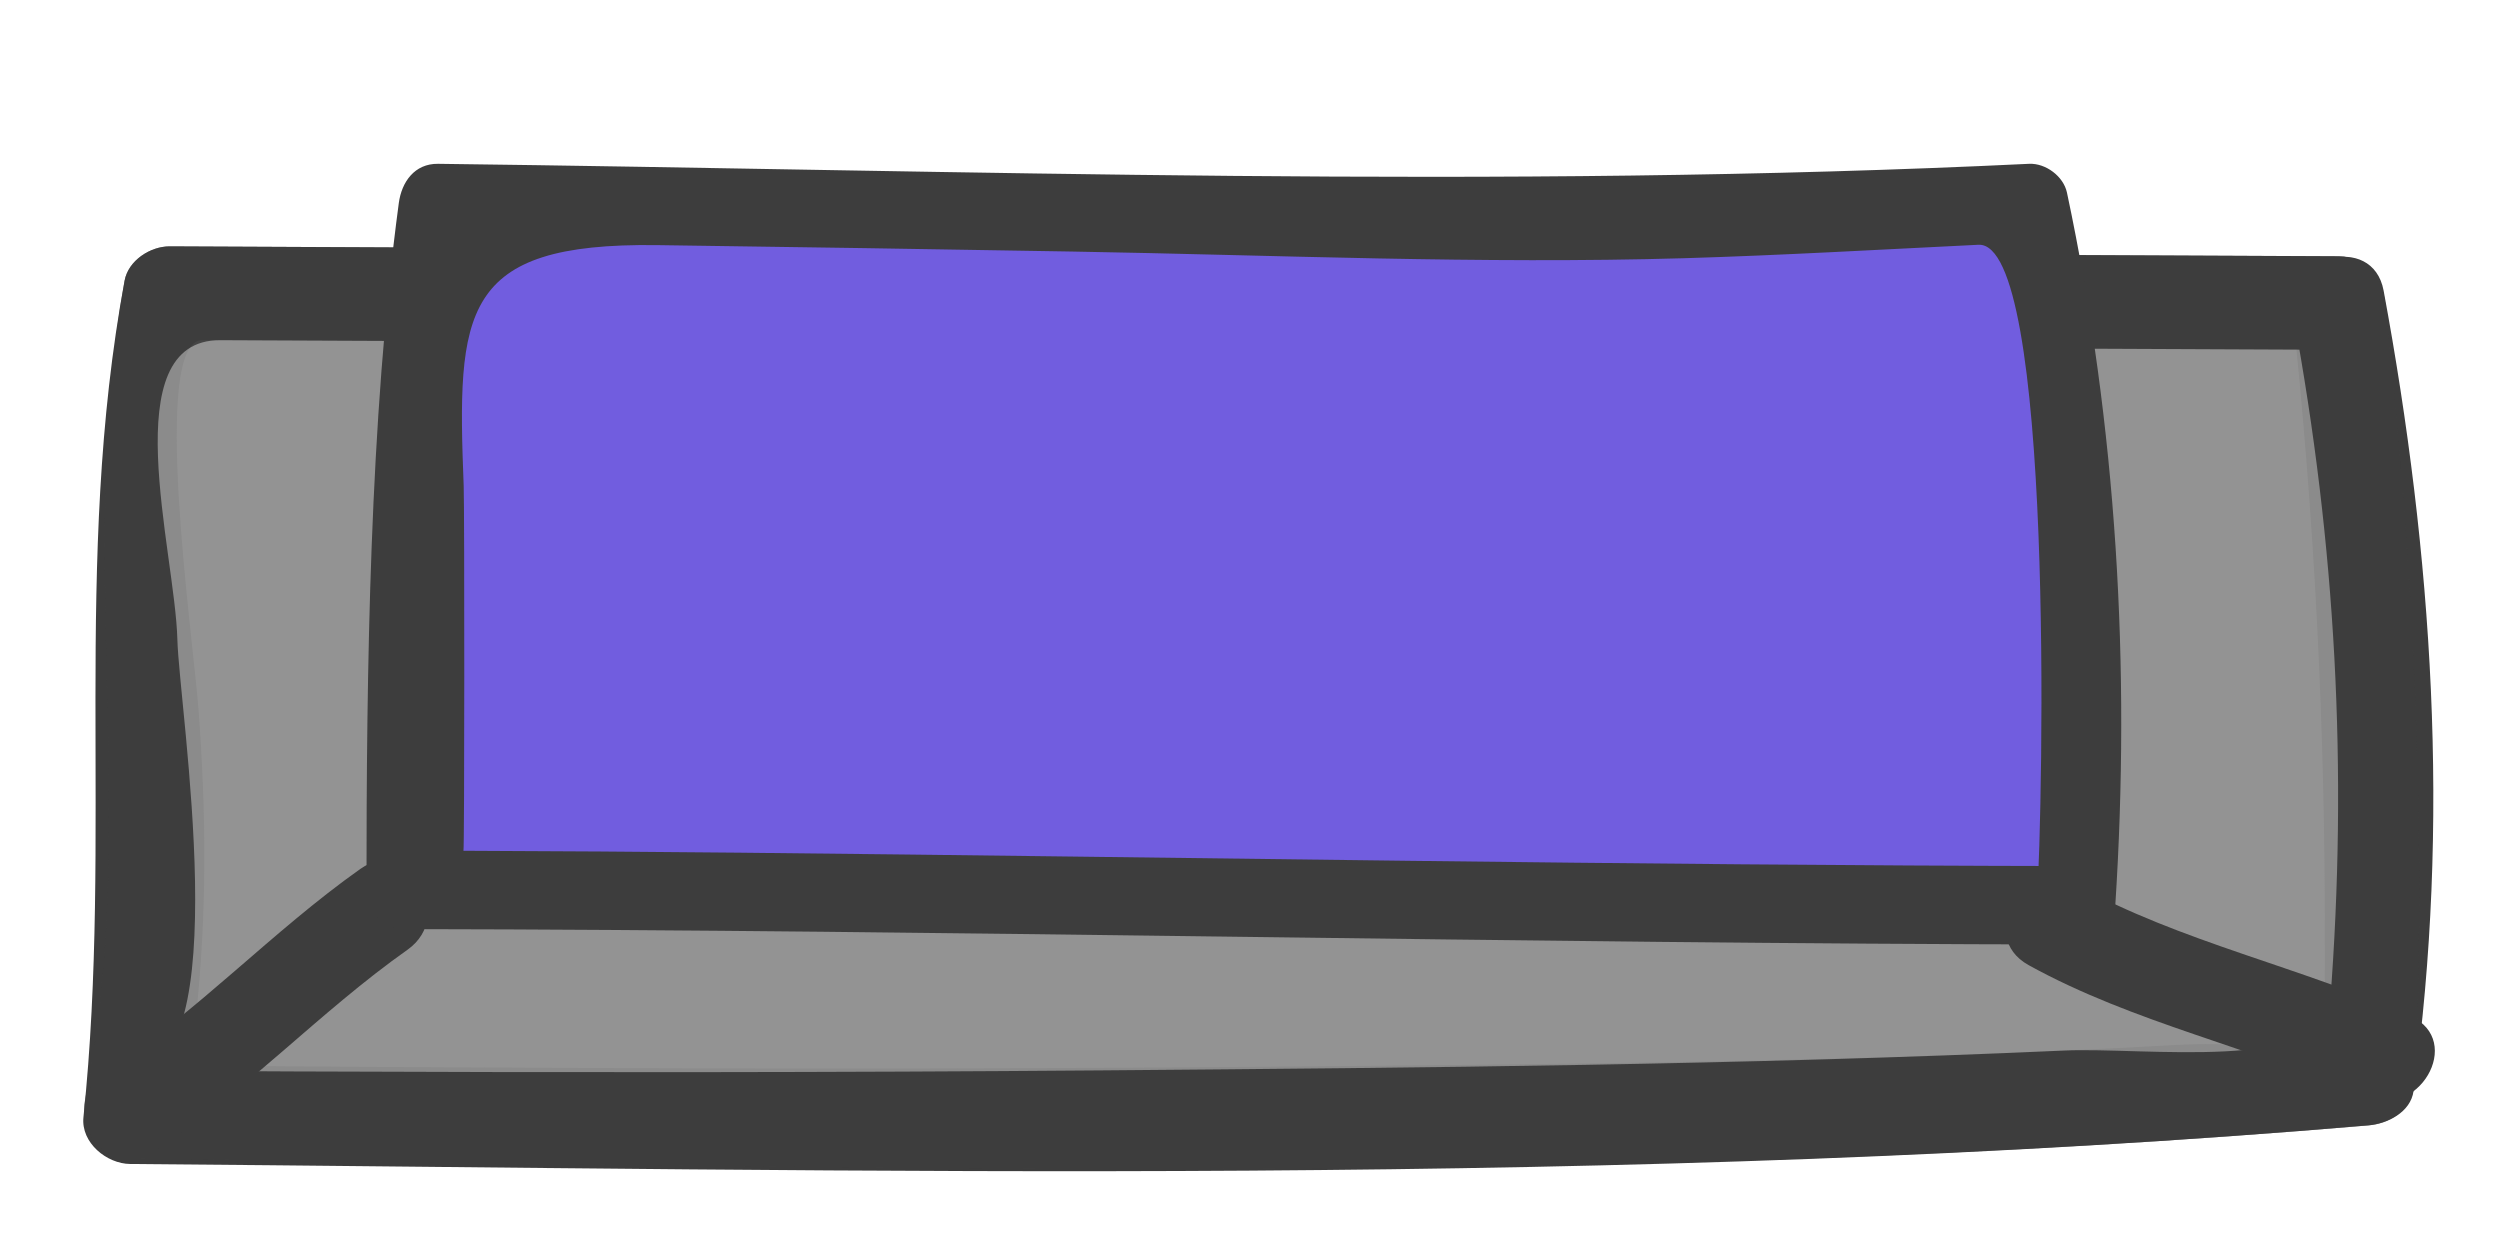 <?xml version="1.0" encoding="utf-8"?>
<!-- Generator: Adobe Illustrator 17.0.0, SVG Export Plug-In . SVG Version: 6.00 Build 0)  -->
<!DOCTYPE svg PUBLIC "-//W3C//DTD SVG 1.1//EN" "http://www.w3.org/Graphics/SVG/1.1/DTD/svg11.dtd">
<svg version="1.1" id="Calque_1" xmlns="http://www.w3.org/2000/svg" xmlns:xlink="http://www.w3.org/1999/xlink" x="0px" y="0px"
	 width="42px" height="21px" viewBox="0 0 42 21" style="enable-background:new 0 0 42 21;" xml:space="preserve">
<g>
	<g>
		<g>
			<path style="fill:#3D3D3D;" d="M38.528,5.301c0.714,3.854,0.919,7.64,0.618,11.54c-0.091,1.174-3.13,0.748-4.469,0.808
				c-5.368,0.242-10.745,0.289-16.118,0.333C14.012,18.019,9.462,18.019,4.913,18c-0.893-0.004-1.786-0.009-2.679-0.016
				c1.756,0.014,0.775-6.086,0.746-7.238c-0.038-1.481-1.071-5.039,0.72-5.031C4.899,5.72,6.098,5.726,7.297,5.731
				c4.094,0.019,8.188,0.037,12.282,0.056c6.569,0.03,13.138,0.06,19.707,0.09c1.014,0.005,1.014-1.567,0-1.572
				C27.141,4.25,14.996,4.195,2.851,4.139C2.524,4.138,2.156,4.377,2.093,4.716c-0.878,4.727-0.196,9.322-0.691,14.053
				c-0.045,0.429,0.392,0.783,0.786,0.786c12.493,0.101,25.145,0.413,37.602-0.649c0.316-0.027,0.708-0.217,0.758-0.577
				c0.624-4.485,0.319-9.011-0.503-13.446C39.86,3.887,38.345,4.31,38.528,5.301z"/>
		</g>
	</g>
	<g style="opacity:0.6;">
		<path style="fill:#4B4B4B;" d="M39.286,5.092c0.813,6.683,0.503,13.029,0.503,13.029c-9.617,0.883-37.602,0.556-37.602,0.556
			c1.362-5.469-0.621-7.984,0.663-13.752L39.286,5.092z"/>
		<g>
			<path style="fill:#3D3D3D;" d="M38.5,5.092c0.387,3.596,0.568,7.184,0.557,10.8c-0.008,2.65,0.182,1.514-2.476,1.663
				c-5.202,0.291-10.421,0.325-15.629,0.369c-4.877,0.041-9.754,0.031-14.631,0.001c-1.241-0.008-2.482-0.018-3.722-0.03
				c-1.011-0.01,0.619-0.129,0.689-0.777c0.191-1.764,0.178-3.438,0.046-5.205C3.243,10.695,2.52,5.71,3.401,5.714
				c1.08,0.005,2.159,0.01,3.239,0.015c4.313,0.02,8.626,0.04,12.939,0.059c6.569,0.03,13.138,0.06,19.707,0.09
				c1.014,0.005,1.014-1.567,0-1.572C27.141,4.25,14.996,4.195,2.851,4.139C2.526,4.138,2.154,4.377,2.093,4.716
				c-0.826,4.606,0.263,9.168-0.663,13.752c-0.101,0.5,0.221,0.989,0.758,0.995c12.489,0.142,25.147,0.503,37.602-0.556
				c0.442-0.038,0.766-0.33,0.786-0.786c0.188-4.348-0.037-8.705-0.503-13.029C39.965,4.095,38.392,4.085,38.5,5.092z"/>
		</g>
	</g>
	<g>
		<g>
			<path style="fill:#3D3D3D;" d="M34.079,16.213c1.769,0.979,3.788,1.387,5.624,2.215c0.916,0.413,1.716-0.941,0.793-1.357
				c-1.832-0.826-3.861-1.24-5.624-2.215C33.985,14.365,33.192,15.723,34.079,16.213L34.079,16.213z"/>
		</g>
	</g>
	<g>
		<g>
			<path style="fill:#3D3D3D;" d="M2.584,19.355c1.532-0.998,2.774-2.348,4.263-3.4c0.821-0.58,0.036-1.944-0.793-1.357
				c-1.488,1.052-2.735,2.405-4.263,3.4C0.945,18.549,1.732,19.911,2.584,19.355L2.584,19.355z"/>
		</g>
	</g>
</g>
<g>
	<path style="fill:#715DDF;" d="M34.97,15.208c0.553-5.781-0.834-11.797-0.834-11.797c-10.381,0.499-3.549,0.28-26.662,0
		C6.732,7.157,8,10.689,7,14.691v0.259C14,14.95,27.894,15.208,34.97,15.208z"/>
	<g>
		<path style="fill:#3D3D3D;" d="M35.537,15.208c0.259-4.008,0.024-8.038-0.812-11.972c-0.058-0.274-0.358-0.497-0.636-0.484
			c-8.918,0.431-17.803,0.111-26.73,0C6.964,2.747,6.747,3.059,6.7,3.411C6.208,7.076,6.157,11.276,6.157,14.95
			c0,0.36,0.3,0.659,0.659,0.659c9.354,0.015,18.707,0.244,28.061,0.259c0.85,0.001,0.85-1.317,0-1.318
			c-7.485-0.012-14.969-0.149-22.454-0.225c-1.546-0.016-3.091-0.026-4.637-0.032c0.018,0,0.018-5.786,0.004-6.129
			c-0.114-2.932-0.057-4.089,3.246-4.046c2.327,0.031,4.654,0.068,6.98,0.108c3.422,0.059,6.853,0.212,10.276,0.112
			c1.65-0.049,3.299-0.146,4.947-0.226c1.263-0.062,1.095,9.285,0.978,11.097C34.164,16.057,35.482,16.052,35.537,15.208z"/>
	</g>
</g>
</svg>
